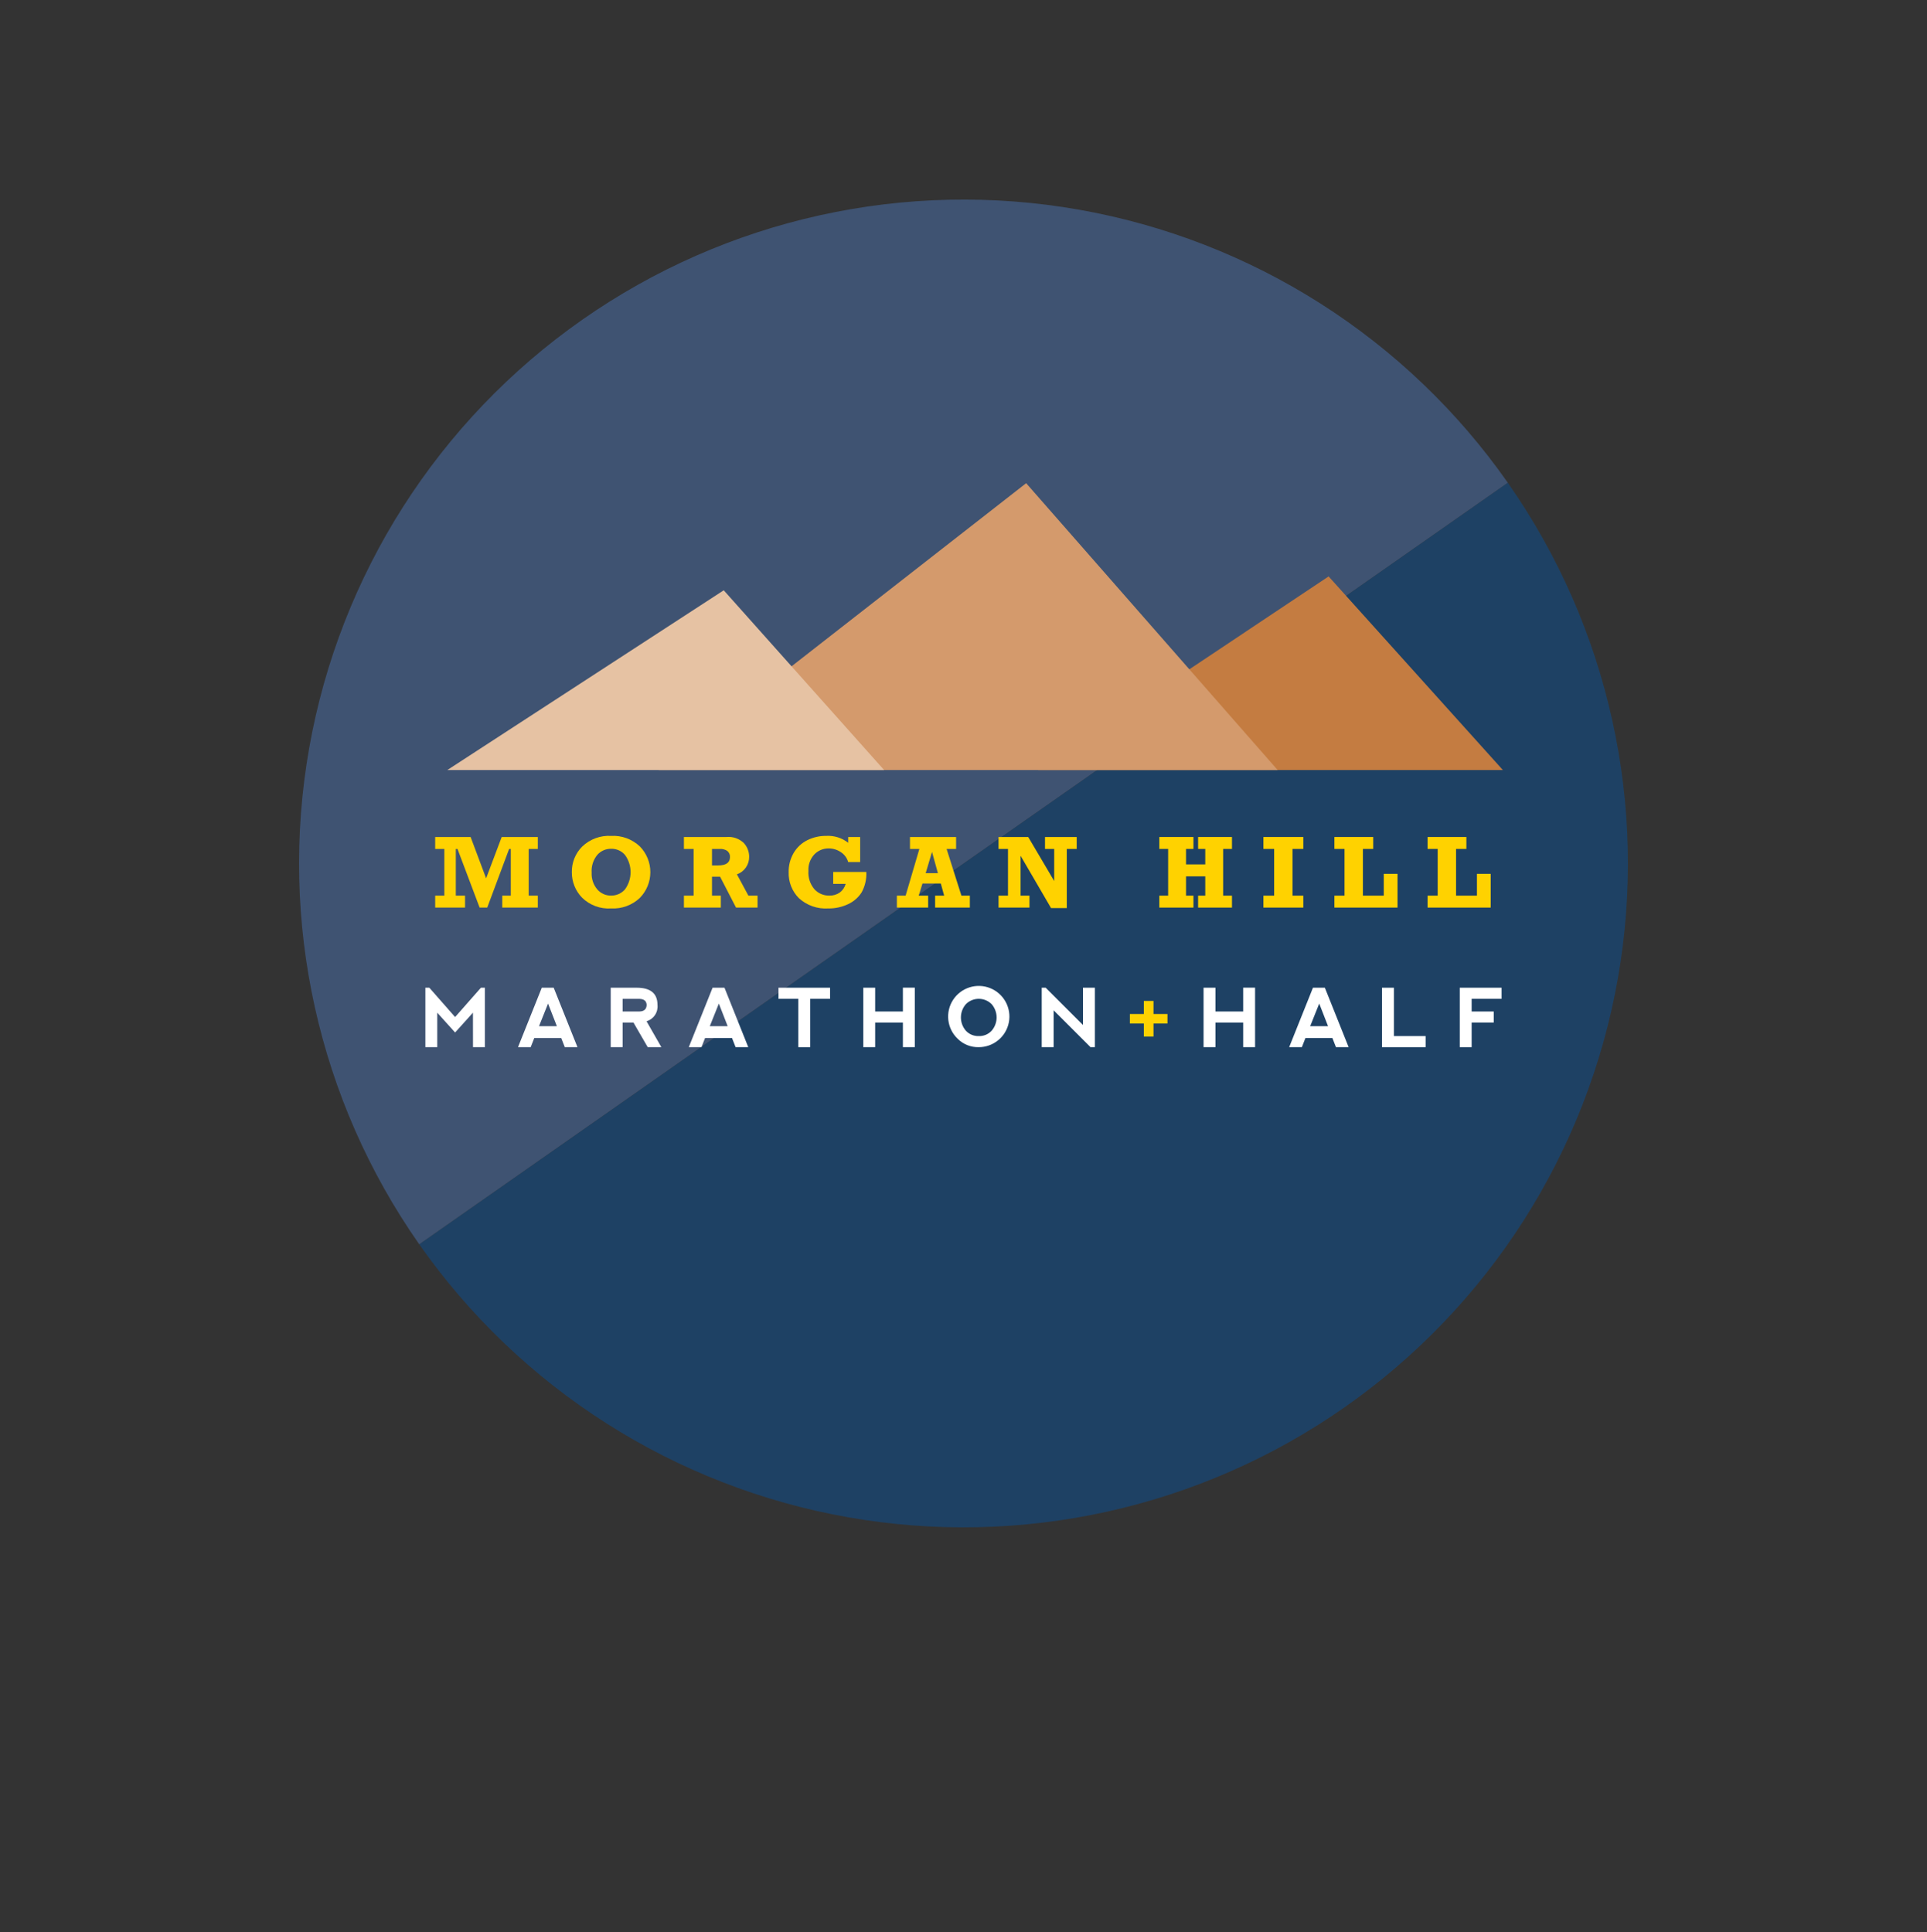 <svg width="1059" height="1062" viewBox="0 0 1059 1062" fill="none" xmlns="http://www.w3.org/2000/svg">
<rect x="0" y="0" width="1059" height="1062" fill="#333333" stroke="none"/>
<path d="M738.935 773.548C818.262 718.036 872.274 633.305 889.092 537.994C905.909 442.684 884.153 344.6 828.61 265.32L230.393 683.941C257.896 723.196 292.867 756.652 333.309 782.4C373.751 808.148 418.871 825.683 466.094 834.003C513.316 842.324 561.717 841.268 608.531 830.895C655.345 820.522 699.656 801.035 738.935 773.548Z" fill="#1E4164"/>
<path d="M320.062 175.698C240.733 231.213 186.72 315.947 169.904 411.26C153.088 506.574 174.847 604.66 230.393 683.94L828.611 265.32C801.108 226.063 766.137 192.605 725.696 166.855C685.254 141.105 640.133 123.568 592.91 115.246C545.686 106.924 497.285 107.979 450.469 118.351C403.654 128.724 359.341 148.21 320.062 175.698Z" fill="#3F5372"/>
<path d="M233.762 575.599V542.92H235.941L250.111 559.043L264.302 542.92H266.481V575.599H259.941L259.92 556.644L250.111 567.537L240.301 556.644V575.599H233.762Z" fill="white"/>
<path d="M284.67 575.599L297.749 542.92H304.289L317.346 575.576L310.392 575.599L308.431 570.59H293.607L291.645 575.599H284.67ZM301.193 551.635L296.224 564.053H306.032L301.193 551.635Z" fill="white"/>
<path d="M355.308 561.35L363.461 575.599H355.962L348.136 562.093H342.163V575.599H335.623V542.92H349.88C357.509 542.92 361.324 546.057 361.324 552.331C361.539 554.301 361.054 556.284 359.954 557.932C358.855 559.581 357.21 560.791 355.308 561.35ZM342.163 555.991H351.318C353.95 555.948 355.301 554.75 355.373 552.397C355.3 550.249 353.97 549.13 351.384 549.041H342.163L342.163 555.991Z" fill="white"/>
<path d="M378.529 575.599L391.609 542.92H398.148L411.206 575.576L404.252 575.599L402.29 570.59H387.466L385.505 575.599H378.529ZM395.052 551.635L390.083 564.053H399.892L395.052 551.635Z" fill="white"/>
<path d="M456.166 542.92V549.021H445.266V575.599H438.726V549.021H427.828V542.92H456.166Z" fill="white"/>
<path d="M474.418 575.599V542.92H480.958V555.991H496.194V542.9H502.734V575.576L496.194 575.599V562.093H480.958V575.599L474.418 575.599Z" fill="white"/>
<path d="M526.222 570.903C523.402 568.195 521.614 564.59 521.163 560.708C520.712 556.826 521.628 552.908 523.752 549.626C525.877 546.345 529.078 543.905 532.806 542.724C536.534 541.544 540.557 541.697 544.184 543.158C547.812 544.619 550.818 547.295 552.686 550.729C554.554 554.162 555.168 558.139 554.423 561.975C553.678 565.812 551.62 569.27 548.602 571.756C545.585 574.242 541.795 575.601 537.884 575.599C535.723 575.654 533.573 575.265 531.567 574.458C529.561 573.65 527.742 572.44 526.222 570.903ZM537.907 569.501C539.227 569.545 540.541 569.306 541.76 568.798C542.978 568.29 544.074 567.526 544.97 566.557C546.727 564.531 547.695 561.94 547.695 559.259C547.695 556.578 546.727 553.987 544.97 551.961C544.041 551.029 542.937 550.29 541.721 549.785C540.505 549.281 539.202 549.021 537.885 549.021C536.569 549.021 535.265 549.281 534.049 549.785C532.834 550.29 531.729 551.029 530.8 551.961C529.043 553.987 528.076 556.578 528.076 559.259C528.076 561.94 529.043 564.531 530.8 566.557C531.704 567.529 532.806 568.295 534.033 568.803C535.259 569.311 536.581 569.549 537.907 569.501Z" fill="white"/>
<path d="M572.486 575.599V542.92H574.666L595.158 563.399V542.92H601.696V575.599H599.298L579.028 555.337V575.599H572.486Z" fill="white"/>
<path d="M628.605 562.594H620.932V557.364H628.605V550.176H633.925V557.364H641.599V562.594H633.925V569.782H628.605V562.594Z" fill="#FFD200"/>
<path d="M661.422 575.599V542.92H667.963V555.991H683.199V542.9H689.74V575.576L683.199 575.599V562.093H667.963V575.599L661.422 575.599Z" fill="white"/>
<path d="M708.471 575.599L721.55 542.92H728.091L741.147 575.576L734.193 575.599L732.232 570.59H717.409L715.448 575.599H708.471ZM724.997 551.635L720.024 564.053H729.834L724.997 551.635Z" fill="white"/>
<path d="M766.028 542.92V569.501H783.469V575.599H759.49V542.919L766.028 542.92Z" fill="white"/>
<path d="M802.221 575.599V542.92H825.219V549.021H808.762V555.991H820.903V562.069H808.762V575.599H802.221Z" fill="white"/>
<path d="M239.164 498.869V492.315H244.187V466.626H239.164V460.073H258.634L267.15 482.798L275.718 460.073H295.562V466.626H290.54V492.315H295.562V498.869H276.027V492.315H280.716V466.626H279.795L267.768 498.869H263.582L251.414 466.626H250.493V492.315H255.571V498.869H239.164Z" fill="#FFD200"/>
<path d="M335.831 459.459C338.723 459.3 341.616 459.732 344.335 460.73C347.053 461.727 349.54 463.269 351.641 465.26C355.338 469.044 357.406 474.123 357.403 479.411C357.4 484.699 355.327 489.776 351.626 493.556C349.524 495.541 347.04 497.078 344.324 498.073C341.609 499.068 338.719 499.5 335.831 499.344C332.896 499.534 329.954 499.102 327.198 498.076C324.443 497.049 321.935 495.451 319.841 493.387C316.21 489.643 314.203 484.617 314.259 479.402C314.21 476.782 314.692 474.179 315.678 471.75C316.664 469.322 318.133 467.118 319.995 465.273C322.097 463.274 324.586 461.726 327.31 460.726C330.034 459.726 332.934 459.295 335.831 459.459ZM335.831 466.542C334.402 466.524 332.985 466.813 331.678 467.391C330.37 467.968 329.203 468.821 328.255 469.89C326 472.645 324.887 476.159 325.143 479.709C324.975 483.036 326.072 486.303 328.213 488.856C329.152 489.954 330.322 490.83 331.639 491.422C332.955 492.015 334.387 492.31 335.831 492.285C337.264 492.303 338.683 492.012 339.993 491.432C341.303 490.852 342.473 489.998 343.422 488.926C345.429 486.195 346.523 482.902 346.548 479.514C346.573 476.126 345.528 472.816 343.561 470.057C342.625 468.921 341.443 468.015 340.103 467.406C338.763 466.797 337.302 466.501 335.831 466.542Z" fill="#FFD200"/>
<path d="M416.317 492.315V498.869H404.491L395.726 481.884H391.285V492.315H396.141V498.869H375.852V492.315H381.183V466.626H375.852V460.072H399.266C401.001 459.907 402.751 460.119 404.397 460.694C406.042 461.27 407.543 462.195 408.796 463.406C410.679 465.467 411.72 468.158 411.713 470.949C411.743 473.059 411.11 475.125 409.903 476.856C408.696 478.587 406.977 479.897 404.987 480.6L411.293 492.315L416.317 492.315ZM391.285 475.691H394.745C399.023 475.691 401.162 474.166 401.163 471.116C401.209 470.477 401.1 469.837 400.845 469.249C400.59 468.662 400.196 468.145 399.698 467.742C398.514 466.938 397.097 466.546 395.667 466.626H391.285L391.285 475.691Z" fill="#FFD200"/>
<path d="M457.897 485.844V479.29H476.091C476.287 483.182 475.404 487.052 473.538 490.473C471.742 493.309 469.164 495.565 466.115 496.971C462.703 498.589 458.965 499.401 455.189 499.344C452.257 499.54 449.316 499.142 446.541 498.173C443.767 497.205 441.218 495.686 439.046 493.708C437.183 491.831 435.723 489.595 434.757 487.135C433.79 484.675 433.336 482.044 433.423 479.402C433.348 475.665 434.314 471.98 436.213 468.76C437.987 465.762 440.595 463.344 443.72 461.802C446.903 460.231 450.411 459.428 453.961 459.459C458.345 459.19 462.675 460.54 466.128 463.252V460.073H472.714V473.85H466.128C465.48 471.578 464.02 469.623 462.026 468.356C460.079 467.047 457.786 466.348 455.44 466.348C453.969 466.324 452.509 466.603 451.151 467.166C449.793 467.73 448.565 468.567 447.543 469.624C446.414 470.84 445.543 472.271 444.982 473.832C444.421 475.392 444.181 477.05 444.278 478.706C444.018 482.38 445.21 486.008 447.598 488.814C448.625 489.93 449.878 490.816 451.273 491.415C452.668 492.013 454.173 492.31 455.691 492.285C457.768 492.367 459.816 491.77 461.524 490.586C463.096 489.41 464.226 487.74 464.733 485.844L457.897 485.844Z" fill="#FFD200"/>
<path d="M532.989 492.315V498.869H513.902V492.315H518.87L517.029 485.649H506.955L504.89 492.315H510.08V498.869H492.889V492.315H497.69L505.251 466.626H500.089V460.073H525.428V466.626H520.209L528.359 492.315H532.989ZM515.438 479.96L512.2 468.271L508.712 479.96H515.438Z" fill="#FFD200"/>
<path d="M548.762 498.869V492.315H553.952V466.626H548.762V460.073H565.067L579.348 484.266V466.626H574.296V460.073H591.71V466.626H586.269V499.149H577.618L560.873 470.392V492.315H565.757V498.869H548.762Z" fill="#FFD200"/>
<path d="M637.111 498.869V492.315H641.968V466.626H637.111V460.073H655.866V466.626H651.792V475.132H662.368V466.626H658.432V460.073H677.045V466.626H672.192V492.315H677.045V498.869H658.432V492.315H662.368V481.715H651.792V492.315H655.866V498.869H637.111Z" fill="#FFD200"/>
<path d="M694.318 498.869V492.315H700.209V466.626H694.318V460.073H716.253V466.626H710.31V492.315H716.253V498.869H694.318Z" fill="#FFD200"/>
<path d="M733.336 498.869V492.315H738.89V466.626H733.336V460.073H754.657V466.626H748.991V492.315H760.462V480.323H768.024V498.869L733.336 498.869Z" fill="#FFD200"/>
<path d="M784.543 498.869V492.315H790.097V466.626H784.543V460.073H805.864V466.626H800.198V492.315H811.669V480.323H819.23V498.869L784.543 498.869Z" fill="#FFD200"/>
<path d="M825.911 423.26H570.611L730.152 316.841L825.911 423.26Z" fill="#C47C41"/>
<path d="M702.138 423.26H361.973L563.935 265.598L702.138 423.26Z" fill="#D49A6C"/>
<path d="M485.858 423.26H245.838L397.739 324.468L485.858 423.26Z" fill="#E6C2A3"/>
</svg>
